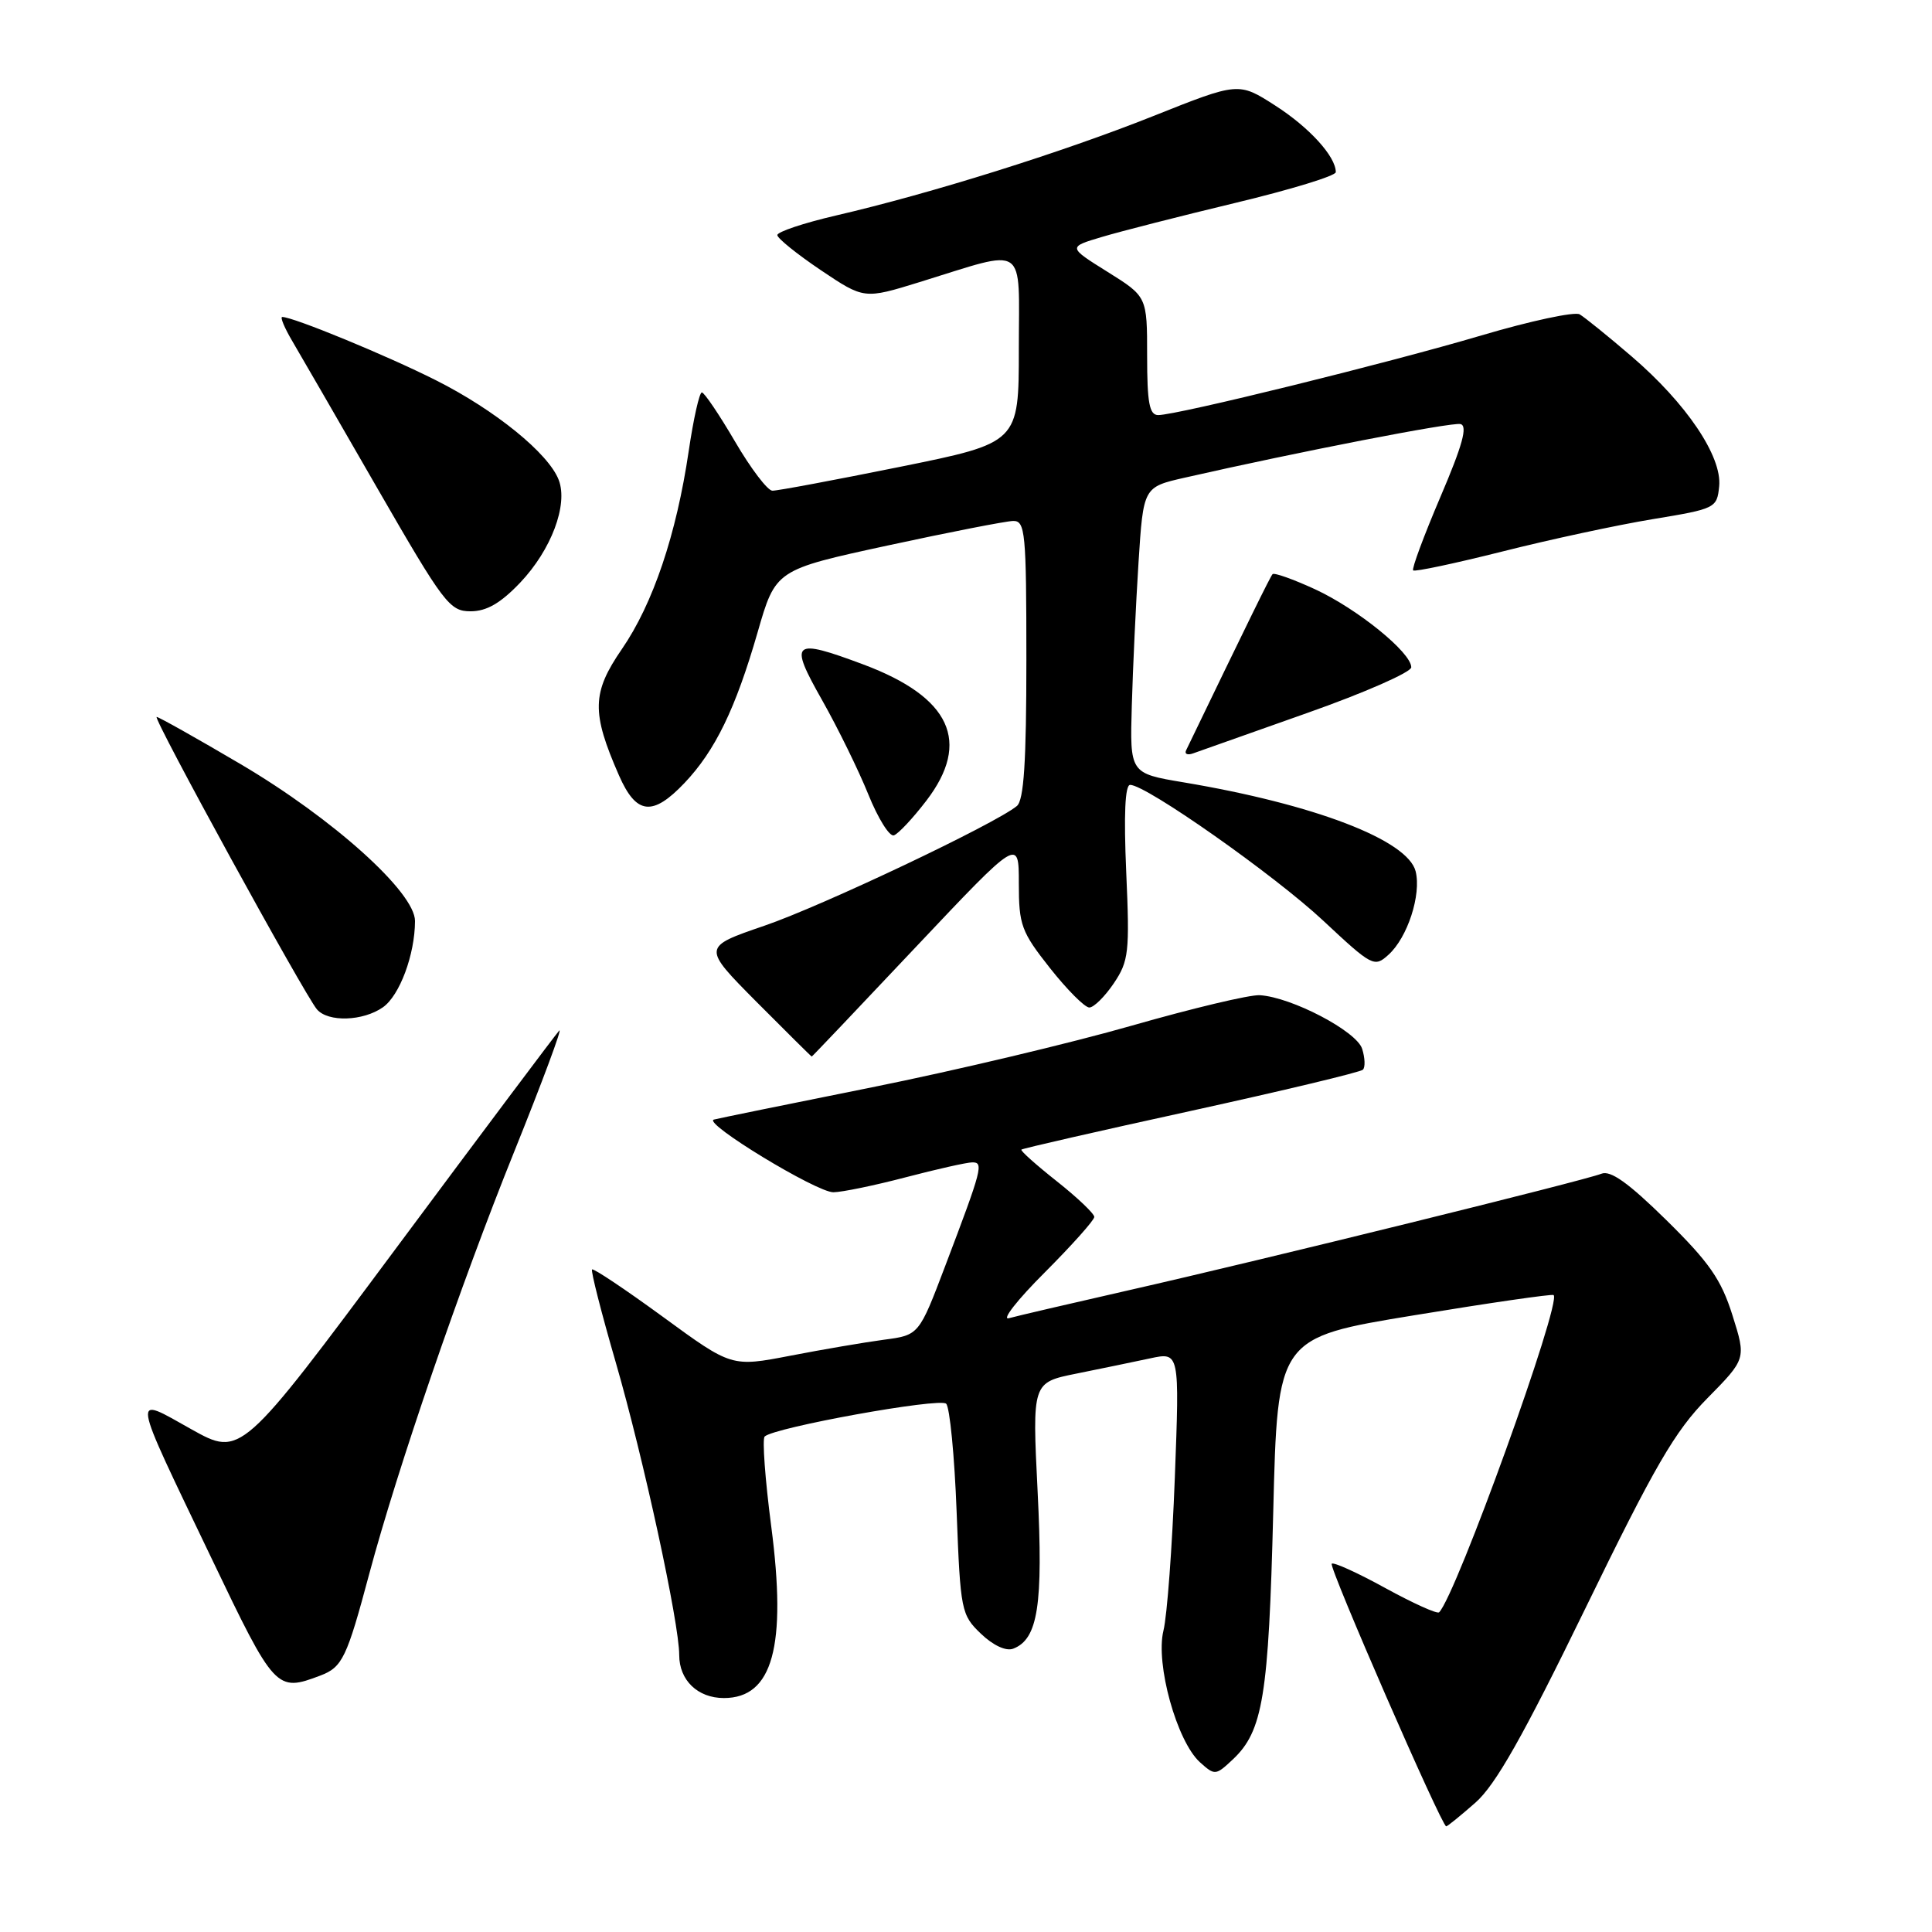 <?xml version="1.0" encoding="UTF-8" standalone="no"?>
<!DOCTYPE svg PUBLIC "-//W3C//DTD SVG 1.1//EN" "http://www.w3.org/Graphics/SVG/1.1/DTD/svg11.dtd" >
<svg xmlns="http://www.w3.org/2000/svg" xmlns:xlink="http://www.w3.org/1999/xlink" version="1.1" viewBox="0 0 256 256">
 <g >
 <path fill="currentColor"
d=" M 195.49 238.87 C 198.17 236.52 201.80 230.10 210.07 213.12 C 219.27 194.22 221.93 189.64 226.23 185.28 C 231.38 180.05 231.38 180.05 229.56 174.28 C 228.07 169.54 226.49 167.27 220.80 161.67 C 215.76 156.72 213.39 155.03 212.18 155.53 C 209.97 156.42 167.32 166.94 149.50 170.98 C 141.80 172.73 134.68 174.39 133.68 174.67 C 132.68 174.95 134.81 172.22 138.43 168.61 C 142.04 164.99 145.00 161.68 145.00 161.25 C 145.00 160.82 142.77 158.69 140.04 156.53 C 137.31 154.37 135.19 152.48 135.34 152.33 C 135.48 152.18 145.59 149.87 157.80 147.20 C 170.01 144.52 180.27 142.07 180.59 141.74 C 180.92 141.42 180.87 140.17 180.49 138.97 C 179.75 136.63 171.10 132.11 166.92 131.87 C 165.59 131.79 157.98 133.61 150.01 135.89 C 142.04 138.18 126.51 141.87 115.51 144.08 C 104.50 146.29 95.09 148.21 94.59 148.35 C 93.05 148.78 108.21 158.00 110.43 157.98 C 111.57 157.97 115.88 157.08 120.00 156.00 C 124.12 154.92 128.09 154.03 128.82 154.02 C 130.37 154.00 130.15 154.83 125.26 167.71 C 121.77 176.91 121.77 176.91 117.13 177.52 C 114.59 177.86 109.00 178.81 104.72 179.64 C 96.94 181.14 96.94 181.14 87.87 174.51 C 82.87 170.86 78.64 168.03 78.45 168.21 C 78.27 168.40 79.68 173.94 81.59 180.52 C 85.27 193.24 90.00 215.04 90.00 219.30 C 90.00 222.64 92.45 225.00 95.92 225.00 C 102.39 225.00 104.27 218.16 102.19 202.23 C 101.38 196.03 100.99 190.68 101.32 190.35 C 102.52 189.15 124.52 185.17 125.37 186.00 C 125.85 186.46 126.48 192.93 126.76 200.37 C 127.26 213.44 127.37 213.98 129.98 216.48 C 131.60 218.03 133.30 218.82 134.25 218.46 C 137.54 217.20 138.24 212.69 137.49 197.63 C 136.77 183.19 136.77 183.19 142.63 182.01 C 145.86 181.36 150.25 180.45 152.40 179.99 C 156.30 179.15 156.30 179.15 155.67 195.82 C 155.32 205.00 154.65 214.11 154.16 216.08 C 153.09 220.48 155.93 230.72 158.99 233.50 C 160.97 235.28 161.08 235.27 163.35 233.14 C 167.35 229.38 168.10 224.76 168.71 200.38 C 169.28 177.25 169.28 177.25 187.39 174.28 C 197.35 172.64 205.66 171.44 205.86 171.60 C 206.98 172.50 192.95 211.38 190.69 213.64 C 190.44 213.89 187.24 212.44 183.57 210.43 C 179.90 208.41 176.71 206.96 176.46 207.20 C 176.04 207.62 191.03 242.00 191.63 242.00 C 191.80 242.00 193.53 240.59 195.49 238.87 Z  M 42.45 222.02 C 45.37 220.91 45.95 219.69 48.94 208.50 C 52.66 194.60 61.01 170.27 68.12 152.64 C 71.89 143.28 74.58 136.04 74.10 136.56 C 73.62 137.08 63.93 150.00 52.57 165.28 C 31.92 193.05 31.92 193.05 25.35 189.38 C 17.37 184.92 17.21 183.89 28.04 206.51 C 36.41 224.00 36.62 224.23 42.45 222.02 Z  M 121.33 125.51 C 135.00 111.03 135.00 111.03 135.00 117.04 C 135.00 122.58 135.33 123.47 139.13 128.28 C 141.40 131.15 143.74 133.50 144.34 133.50 C 144.93 133.50 146.39 132.06 147.58 130.30 C 149.57 127.34 149.70 126.19 149.23 115.55 C 148.90 107.96 149.07 104.00 149.75 104.00 C 151.88 104.00 168.88 115.96 175.33 121.99 C 181.82 128.06 182.11 128.21 183.98 126.51 C 186.51 124.23 188.35 118.55 187.58 115.46 C 186.54 111.31 174.17 106.57 156.80 103.66 C 149.71 102.47 149.71 102.47 149.97 93.49 C 150.11 88.54 150.51 80.01 150.86 74.52 C 151.50 64.54 151.50 64.54 157.00 63.29 C 172.04 59.87 192.34 55.92 193.52 56.19 C 194.50 56.42 193.80 58.98 190.86 65.85 C 188.67 70.99 187.04 75.37 187.25 75.58 C 187.45 75.79 192.77 74.66 199.06 73.08 C 205.35 71.49 214.32 69.56 219.00 68.79 C 227.32 67.42 227.51 67.33 227.80 64.43 C 228.19 60.47 223.45 53.44 216.18 47.21 C 213.06 44.53 209.96 42.03 209.31 41.65 C 208.65 41.27 202.80 42.52 196.31 44.44 C 183.85 48.13 155.97 55.00 153.47 55.00 C 152.30 55.00 152.00 53.39 152.00 47.15 C 152.00 39.30 152.00 39.30 146.75 36.02 C 141.50 32.74 141.50 32.74 146.00 31.40 C 148.47 30.66 156.46 28.62 163.75 26.87 C 171.04 25.12 177.00 23.30 177.00 22.81 C 177.00 20.74 173.50 16.89 168.98 13.99 C 164.12 10.87 164.12 10.87 152.81 15.38 C 140.73 20.19 123.39 25.63 110.75 28.56 C 106.49 29.55 103.00 30.72 103.00 31.15 C 103.00 31.57 105.59 33.66 108.75 35.79 C 114.50 39.65 114.50 39.65 121.85 37.38 C 136.30 32.92 135.00 32.05 135.00 46.26 C 135.00 58.67 135.00 58.67 119.25 61.86 C 110.59 63.61 102.98 65.04 102.34 65.02 C 101.71 65.01 99.48 62.08 97.39 58.50 C 95.30 54.93 93.32 52.00 93.00 52.00 C 92.67 52.00 91.89 55.49 91.26 59.75 C 89.63 70.82 86.53 80.01 82.40 86.01 C 78.42 91.80 78.36 94.40 82.02 102.75 C 84.31 107.96 86.46 108.21 90.70 103.75 C 94.77 99.46 97.46 93.92 100.38 83.81 C 102.77 75.50 102.77 75.50 117.63 72.28 C 125.81 70.51 133.29 69.05 134.25 69.03 C 135.85 69.00 136.00 70.53 136.00 87.38 C 136.00 100.96 135.67 106.03 134.74 106.80 C 131.89 109.16 108.94 120.05 101.27 122.67 C 93.04 125.49 93.04 125.49 100.24 132.75 C 104.21 136.74 107.50 140.00 107.56 140.00 C 107.62 140.00 113.82 133.48 121.33 125.51 Z  M 50.74 133.47 C 52.96 131.91 54.98 126.48 54.99 122.04 C 55.00 118.25 44.13 108.47 31.88 101.25 C 26.04 97.81 21.04 95.00 20.76 95.00 C 20.17 95.00 40.38 131.87 42.00 133.75 C 43.48 135.47 48.10 135.32 50.74 133.47 Z  M 122.75 106.09 C 128.71 98.30 125.97 92.38 114.41 88.05 C 104.99 84.53 104.50 84.94 108.92 92.75 C 111.02 96.46 113.78 102.10 115.06 105.27 C 116.34 108.44 117.86 110.88 118.44 110.69 C 119.02 110.50 120.96 108.43 122.75 106.09 Z  M 173.25 94.46 C 180.81 91.79 187.00 89.07 187.00 88.42 C 187.00 86.46 179.85 80.67 174.25 78.08 C 171.36 76.75 168.83 75.85 168.62 76.08 C 168.31 76.42 165.42 82.31 157.17 99.41 C 156.92 99.91 157.35 100.10 158.11 99.82 C 158.88 99.55 165.69 97.14 173.25 94.46 Z  M 68.93 77.20 C 73.04 72.87 75.29 66.90 74.04 63.61 C 72.71 60.10 65.62 54.34 57.77 50.39 C 51.27 47.11 38.85 42.00 37.40 42.00 C 37.09 42.00 37.70 43.46 38.76 45.25 C 39.81 47.04 44.89 55.81 50.03 64.75 C 58.81 79.98 59.58 81.00 62.35 81.00 C 64.48 81.00 66.33 79.93 68.93 77.20 Z "/>
</g>
</svg>
